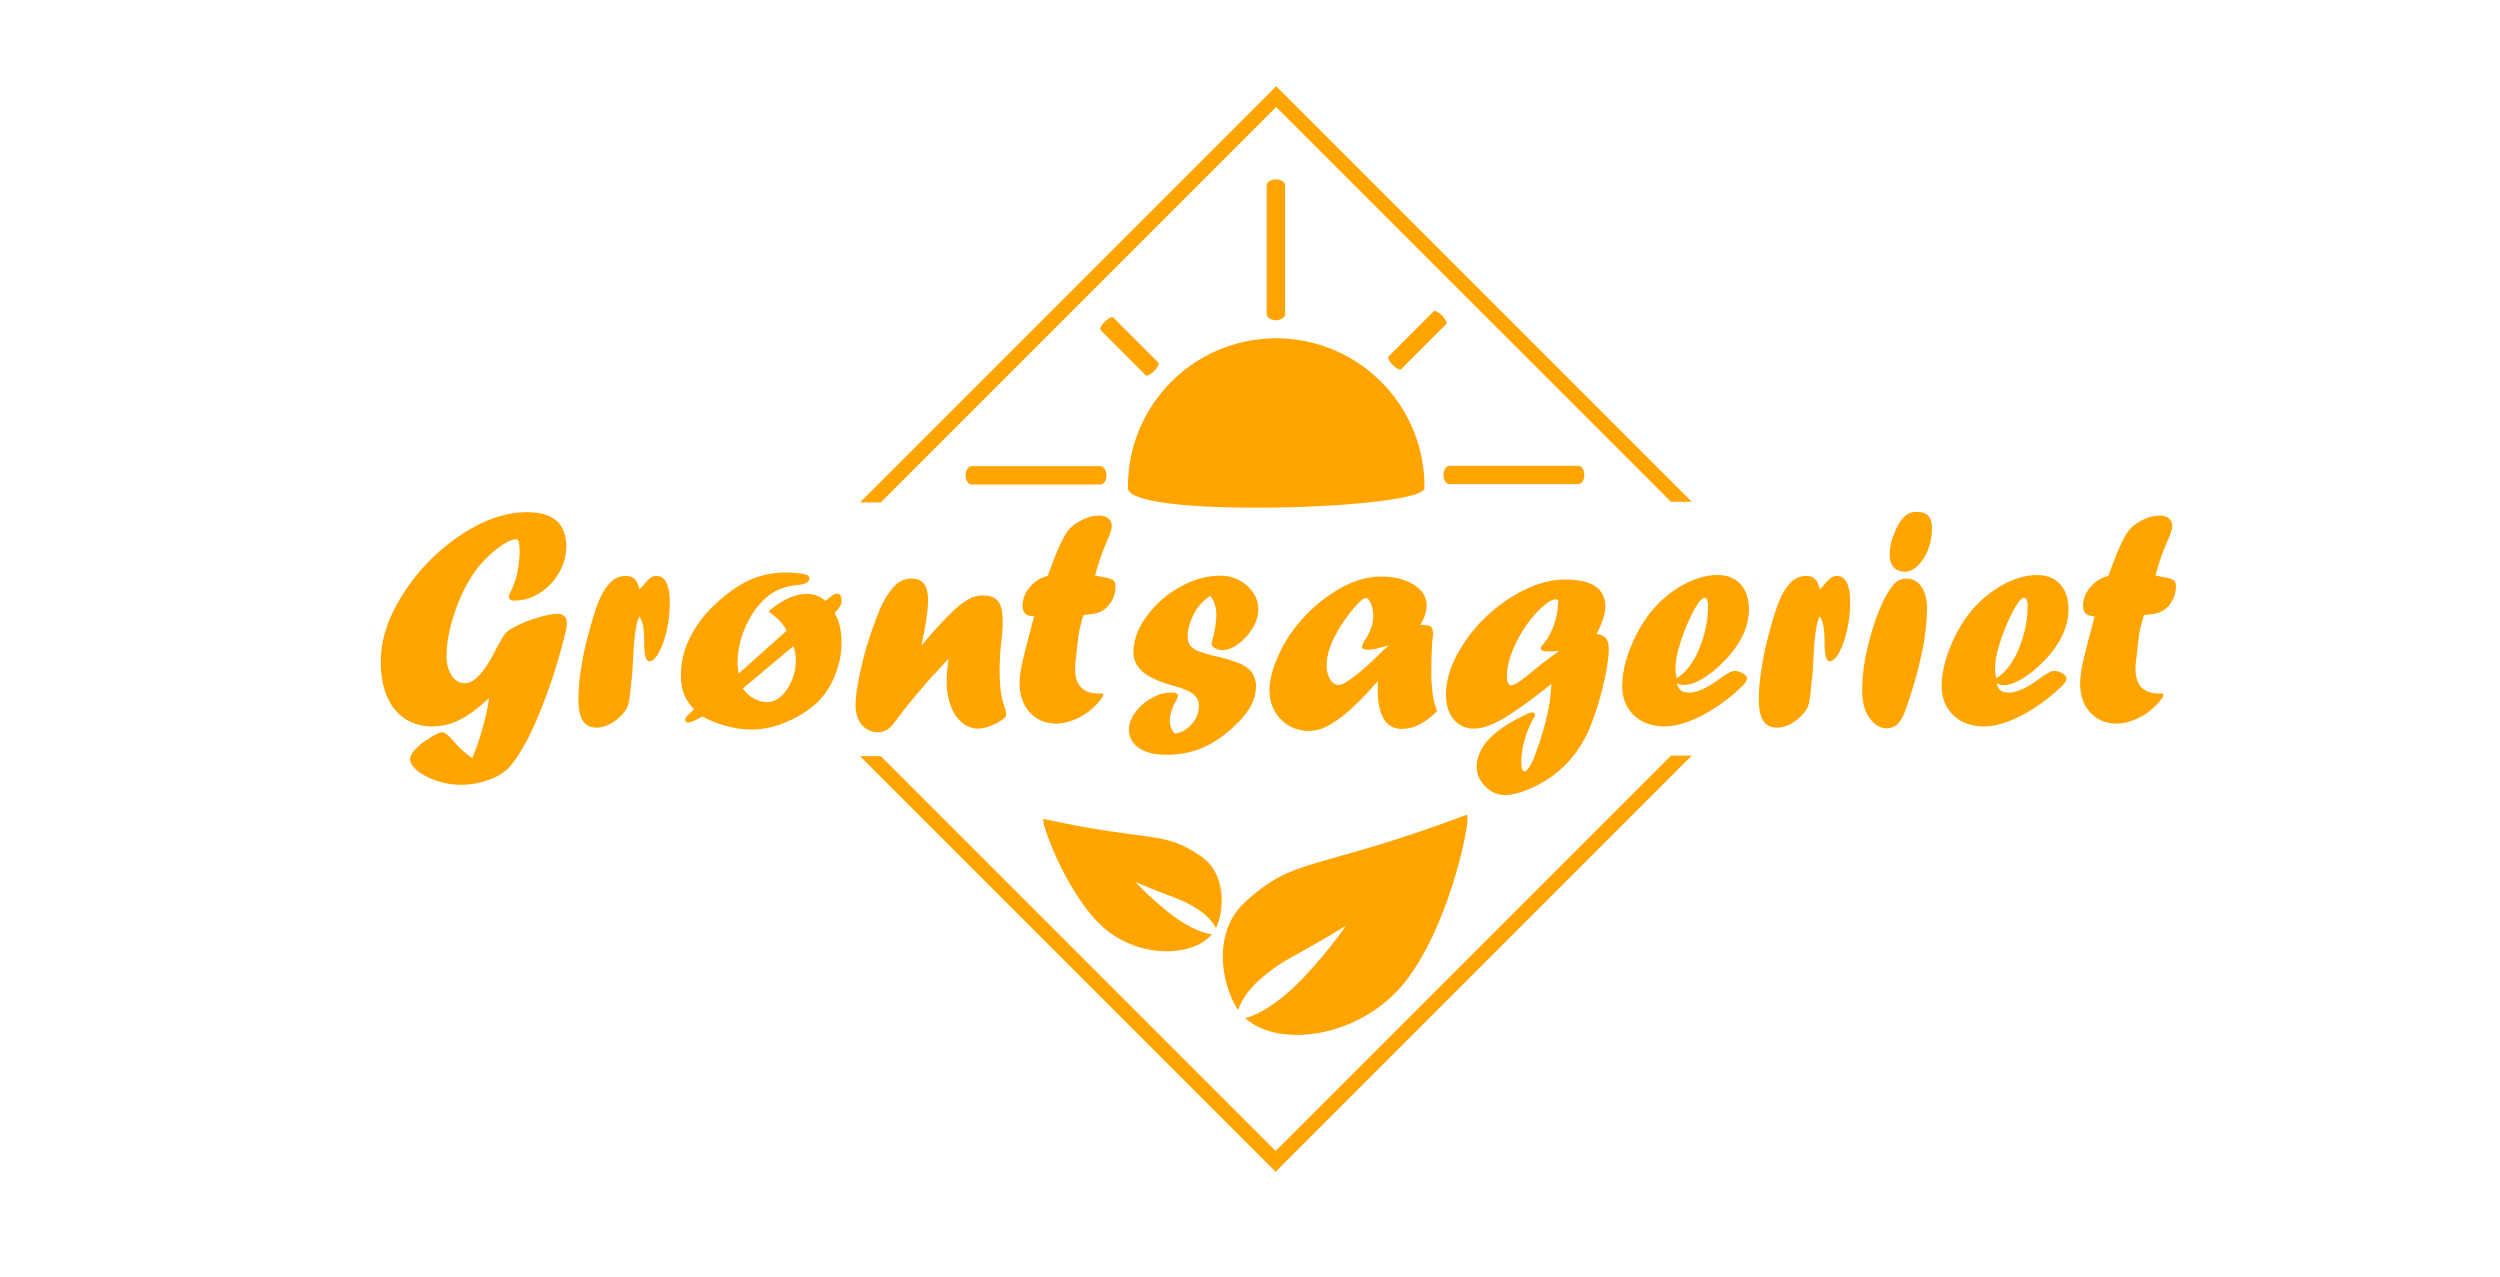 <svg id="Layer_1" data-name="Layer 1" xmlns="http://www.w3.org/2000/svg" width="1566" height="800" viewBox="0 0 1566 800"><defs><style>.cls-1{fill:#ffa400;}</style></defs><title>stor_gul</title><polygon class="cls-1" points="799.41 54 538.72 314.69 551.75 314.69 799.41 67.03 1046.7 314.31 1059.72 314.31 799.41 54"/><path class="cls-1" d="M799.22,200.59c-3.18,0-5.75-1.71-5.75-3.83V116.17c0-2.12,2.57-3.84,5.75-3.84s5.76,1.72,5.76,3.84v80.59C805,198.88,802.4,200.59,799.22,200.59Z"/><path class="cls-1" d="M689.28,303.51H608.69c-2.12,0-3.84-2.58-3.84-5.75s1.72-5.76,3.84-5.76h80.59c2.12,0,3.84,2.58,3.84,5.76S691.4,303.51,689.28,303.51Z"/><path class="cls-1" d="M689.4,206.81l28.25,28.25c.74.74,3.11-.43,5.3-2.61s3.35-4.56,2.61-5.3L697.32,198.9c-.75-.74-3.12.43-5.31,2.61S688.66,206.07,689.4,206.81Z"/><path class="cls-1" d="M905.92,203l-28.24,28.24c-.74.74-3.12-.43-5.3-2.61s-3.36-4.56-2.61-5.3L898,195.06c.74-.74,3.12.43,5.3,2.61S906.67,202.23,905.92,203Z"/><path class="cls-1" d="M988.61,303.28H908c-2.12,0-3.84-2.58-3.84-5.76s1.72-5.76,3.84-5.76h80.59c2.12,0,3.83,2.58,3.83,5.76S990.73,303.28,988.61,303.28Z"/><path class="cls-1" d="M892.27,305.73c0,13.26-185.71,19.25-185.71,0a92.86,92.86,0,1,1,185.71,0Z"/><polygon class="cls-1" points="1046.7 473.31 799.03 720.98 551.75 473.69 538.72 473.69 799.03 734 1059.72 473.31 1046.7 473.31"/><path class="cls-1" d="M918.65,510.41c-96,35.93-107.26,25.62-138.89,54.79-21.3,19.64-14,53.27-4.17,67.53,1.43-4.8,6-12.81,14.27-19.81,15.37-13,16.7-10.76,52.83-32.8,1.4-.86-16.44,23.37-32.4,38.48-11.43,10.81-23.71,17.89-30.32,19.14,21.25,19.33,72.78,12.27,100.44-23C909.1,578.16,922.38,509,918.65,510.41Z"/><path class="cls-1" d="M653.71,513c68,14.85,74.53,6.84,98.6,23.38,16.2,11.13,14.55,34.43,9.32,45-1.42-3.08-5.25-8-11.5-11.92-11.58-7.23-12.26-5.62-38.65-16.93-1-.44,13.29,14.11,25.48,22.72,8.72,6.16,17.65,9.73,22.21,9.92-12.4,15-47.7,15.28-69.69-5.73C666.68,557.59,651.07,512.42,653.71,513Z"/><path class="cls-1" d="M306.35,437.25q-9.78,9.27-18.22,13.52a37.48,37.48,0,0,1-17,4.25,31,31,0,0,1-17.58-4.88,30.62,30.62,0,0,1-11.18-14.06q-3.86-9.18-3.86-21.68,0-15.54,8.16-32.08a123,123,0,0,1,51.9-53.08q16.22-8.4,31.55-8.4,24.6,0,24.61,21.58a32.33,32.33,0,0,1-4.55,16.31,35.93,35.93,0,0,1-12.06,12.7,29.15,29.15,0,0,1-15.91,4.78c-2.28,0-3.42-.81-3.42-2.44a12.43,12.43,0,0,1,1.17-3.32,47.61,47.61,0,0,0,4-11.23A80,80,0,0,0,325.49,346c0-5.47-.66-8.21-2-8.21q-4.59,0-12.84,6.55a65.25,65.25,0,0,0-13.52,14.25,90,90,0,0,0-8.84,16A114.12,114.12,0,0,0,282,393.4a74.29,74.29,0,0,0-2.29,17.38c0,5,1.07,9.13,3.22,12.36s4.95,4.83,8.4,4.83q8.88,0,20-22.56,3.51-6.24,4.73-8a11.52,11.52,0,0,1,3.46-3.07,68.41,68.41,0,0,1,15.28-6.79q9.22-3,14.29-3,6,0,6,6c0,.32-.2,1.75-.59,4.29a351,351,0,0,1-16.76,52.35q-9.87,23.73-19.14,33.79-4.31,4.59-12.7,7.62a50.53,50.53,0,0,1-17.19,3A47.07,47.07,0,0,1,274,489.2,39,39,0,0,1,261.72,483q-4.79-3.81-4.79-7.52,0-2.44,2.74-5.56a36.78,36.78,0,0,1,7.42-6.25q7.43-5,9.86-5t7.13,5.57a59.53,59.53,0,0,0,11.82,10.65,156.89,156.89,0,0,0,6.59-19.63A125.94,125.94,0,0,0,306.35,437.25Z"/><path class="cls-1" d="M395.7,425.43l-.39,1.95a41.69,41.69,0,0,1-.39,4.79,59.06,59.06,0,0,1-1.07,7.81,14.4,14.4,0,0,1-2.06,5,27,27,0,0,1-3.71,4.25q-7.12,6.54-14.35,6.54-5.87,0-8.64-4.29t-2.79-13.87a128,128,0,0,1,1.71-18.8,177.45,177.45,0,0,1,4.15-20.07l.78-2.54a10.87,10.87,0,0,1,.59-2.44q3.62-13.28,6.64-19.68a32.67,32.67,0,0,1,7.32-10.3,13.46,13.46,0,0,1,8.6-3q6.93,0,8.4,8.4a20.78,20.78,0,0,0,2.63-2.73,28.23,28.23,0,0,1,4.4-4.54,6,6,0,0,1,3.61-1.13q8.4,0,8.4,16.6A78.29,78.29,0,0,1,417.58,395a53.68,53.68,0,0,1-4.94,13.87q-3,5.37-5.9,5.37-3.23,0-3.23-12.21a54.08,54.08,0,0,0-.73-10.1,14,14,0,0,0-2.29-5.72q-2.94,5.47-3.81,25Q396,422.51,395.7,425.43Z"/><path class="cls-1" d="M462.6,422l30.18-26.94a27.88,27.88,0,0,0-4.3-6.11,49.91,49.91,0,0,0-7.13-5.91q12.79-11,24.23-11A16.54,16.54,0,0,1,517,376.43a10,10,0,0,0,.87-.69c.06-.07.42-.36,1.06-.89a25.67,25.67,0,0,1,3.47-2.4,4.88,4.88,0,0,1,2.2-.63,2.06,2.06,0,0,1,1.85,1.23,6.47,6.47,0,0,1,.69,3.19,6.7,6.7,0,0,1-.66,3.05,21.41,21.41,0,0,1-2.7,3.63l-1,1.18q4.32,6.64,4.33,18.93A52.92,52.92,0,0,1,523,423.08a49,49,0,0,1-10.83,16.73,64,64,0,0,1-19.34,12.29A55.78,55.78,0,0,1,471.19,457,62.85,62.85,0,0,1,455,454.78a62,62,0,0,1-14.9-6l-.78.49a3.42,3.42,0,0,1-1,.39q-5.17,2.93-7.23,2.93a2.42,2.42,0,0,1-1.37-.39,3,3,0,0,1-.58-1.17c0-1,1-2.44,2.93-4.2a10.91,10.91,0,0,0,2.63-2.83q-8.2-7.62-8.2-20.8A53,53,0,0,1,431.44,401,71.37,71.37,0,0,1,445.6,380.8q11.92-11.71,22.9-16.94a55,55,0,0,1,23.88-5.23c1.82,0,3.7.09,5.62.25s3.63.37,5.12.63a7.26,7.26,0,0,1,2.84.88,2.34,2.34,0,0,1,1,2.05c0,2.09-2.31,3.42-6.93,4a38.71,38.71,0,0,0-13.48,3.42,35.59,35.59,0,0,0-8.59,6.34q-2.64,2.84-4,4.49a31.36,31.36,0,0,0-2.58,3.67c-.82,1.33-1.62,2.75-2.4,4.24A56.56,56.56,0,0,0,462,415.56C462,416.61,462.21,418.75,462.6,422Zm34.33-17.23-31.56,26.46a20.06,20.06,0,0,0,6.58,6.17,16.83,16.83,0,0,0,8.63,2.38q7.13,0,12.54-8.17a33.24,33.24,0,0,0,5.41-18.82A26.24,26.24,0,0,0,496.93,404.78Z"/><path class="cls-1" d="M577.7,403.73l5.88-6.86q8.92-9.89,14.15-14.73a44.88,44.88,0,0,1,9.37-7,18.15,18.15,0,0,1,8.44-2.15c4.61,0,7.87,1.24,9.75,3.71s2.83,6.77,2.83,12.89q0,3.81-.78,11.23a158,158,0,0,0-1.17,18.56,103.27,103.27,0,0,0,1,15.82,44.63,44.63,0,0,0,2.05,7.42,22.07,22.07,0,0,1,1,4.78,2.89,2.89,0,0,1-1.17,2.45,27.68,27.68,0,0,1-8,4.59,23.93,23.93,0,0,1-8.39,1.95,15.34,15.34,0,0,1-10.11-3.81,24.41,24.41,0,0,1-7-10.55A43.71,43.71,0,0,1,593,426.8a90.86,90.86,0,0,1,1.17-13.38l-.39-.39q-4.2,4.68-6.79,7.42c-1.72,1.82-3.34,3.55-4.83,5.18q-10.95,12.5-18.56,22.56-2.93,3.9-5.37,6.83a11.3,11.3,0,0,1-8.2,3.61A12.62,12.62,0,0,1,539.84,454q-3.9-4.69-3.9-12.11A71.74,71.74,0,0,1,537,430.61q1.08-6.64,2.88-14.21t4.3-15.58q2.49-8,5.42-15.23,4.49-12,10.94-18.75a14.49,14.49,0,0,1,10.64-4.4q10.15,0,10.16,13.19,0,9.66-4,27.7Z"/><path class="cls-1" d="M656.35,360.78l.39-1.17q6.45-18.17,11.14-25.58a21.9,21.9,0,0,1,6.26-6.25q7.53-4.78,14.18-4.79a8.94,8.94,0,0,1,6,1.76,6.33,6.33,0,0,1,2.05,5.09q0,2.25-2.94,9.17a134,134,0,0,0-7.47,21.57,25.94,25.94,0,0,1,3.23.59c3.91.59,6.48,1.25,7.72,2s1.86,2.1,1.86,4.06a18.25,18.25,0,0,1-2.64,9.57,16,16,0,0,1-6.93,6.45c-2.14,1-5.62,1.63-10.44,1.95q-1.26,3.81-2.8,10.46-.87,5.85-1.93,16.21a47.2,47.2,0,0,0-.59,7.13q0,15.42,15,15.42h.88c1.17,0,1.75.19,1.75.58,0,1-1.1,2.8-3.32,5.28a43.6,43.6,0,0,1-7.32,6.54,40,40,0,0,1-9.38,4.69,28.5,28.5,0,0,1-9.2,1.75q-10.28,0-16.68-6.93T638.67,428a63.53,63.53,0,0,1,1.71-12.79q1.71-7.92,5.32-21.19c.39-1.57.81-3.21,1.27-4.94s.72-2.75.78-3.07c-2.6-.07-4.46-.62-5.56-1.66s-1.66-2.74-1.66-5.08a17.49,17.49,0,0,1,4.73-11.62A20.1,20.1,0,0,1,656.35,360.78Z"/><path class="cls-1" d="M735.74,459.42q5.76-.3,10.5-5.62A17.05,17.05,0,0,0,751,442.23a8.73,8.73,0,0,0-2.83-6.84q-3-3-13.57-5.95-15.52-4.5-20.22-10.06A14.84,14.84,0,0,1,710,408.63q0-11.22,8.15-22.46A64.82,64.82,0,0,1,739,367.77q12.7-7.18,25.59-7.18a24.4,24.4,0,0,1,11.72,2.93,23.68,23.68,0,0,1,8.69,7.76,18.53,18.53,0,0,1,3.22,10.5,22.69,22.69,0,0,1-3.51,11.52,33.22,33.22,0,0,1-8.84,9.91q-5.33,4-10.11,4A9.26,9.26,0,0,1,761,406c-1.33-.78-2-1.63-2-2.54a15.45,15.45,0,0,1,.78-4,59.94,59.94,0,0,0,2.15-14.65,20.36,20.36,0,0,0-3.71-11.62,29.42,29.42,0,0,0-6.25,5.26,32.23,32.23,0,0,0-5.76,9.76,28.13,28.13,0,0,0-2.25,10.53,8.91,8.91,0,0,0,1.62,5.61,12.28,12.28,0,0,0,5.28,3.57,84.85,84.85,0,0,0,11.08,3.23q12.41,3,17.48,5.86a28.14,28.14,0,0,1,3.61,2.83,14.67,14.67,0,0,1,3.71,10.36,26,26,0,0,1-4.2,13.63q-4.2,6.89-13,14.21a63.13,63.13,0,0,1-18.65,11.34,58.92,58.92,0,0,1-20.51,3.41q-10.85,0-17-4.29a13.52,13.52,0,0,1-6.2-11.72q0-5.28,4.1-10.69a32.48,32.48,0,0,1,10.2-8.84,24.4,24.4,0,0,1,12-3.42q4.4,0,4.39,1.95a8,8,0,0,1-1.27,3.23q-3.81,6.83-3.81,12.59A12.21,12.21,0,0,0,735.74,459.42Z"/><path class="cls-1" d="M863.18,426.8v.39l-.39-.39a181.93,181.93,0,0,1-16.65,17.43,73.59,73.59,0,0,1-14,10.21,25.39,25.39,0,0,1-11.77,3.41q-10.93,0-18.07-7.32T795.21,432q0-6.93,3.52-16.4A86.67,86.67,0,0,1,808.4,397a95,95,0,0,1,25.78-25.19q16-10.65,30.86-10.65,12.5,0,20.55,5.13t8.06,12.94q0,5.76-4,12.21c3.51,0,5.73.37,6.64,1.12s1.36,2.49,1.36,5.22c0-.25-.16,1.08-.48,4q-.58,9.66-.59,18.07c0,2.92,0,5.14.1,6.64s.19,3.22.39,5.17.39,3.52.58,4.69a46.07,46.07,0,0,0,2.54,9.08A45.53,45.53,0,0,1,889,453.9,24.18,24.18,0,0,1,878,456.58q-15,0-15-25.19A42,42,0,0,1,863.18,426.8ZM869,404.44l-1.85.58q-7,2-10.16,2-3.81,0-3.81-2a12.75,12.75,0,0,1,1.56-3.61q5.47-8.3,5.47-15.63a19.58,19.58,0,0,0-1.46-7.66c-1-2.31-2-3.47-3.23-3.47s-2.63,1.11-4.78,3.32a92.07,92.07,0,0,0-14.4,20.22q-5.32,10.35-5.33,18.45a16.55,16.55,0,0,0,2.2,8.89q2.19,3.51,5.52,3.51,2.84,0,10.59-6.05a173.69,173.69,0,0,0,17.43-16l2.64-2.14Z"/><path class="cls-1" d="M971.78,428.46l-2.64,2a9.72,9.72,0,0,1-.93.78l-1.61,1.27Q949.71,445.65,940.09,451t-16.75,5.37a15.83,15.83,0,0,1-12.75-5.76q-4.83-5.76-4.83-15.43,0-12,6.79-24.86a93,93,0,0,1,17.92-23.58,95.48,95.48,0,0,1,24.41-17.24q13.27-6.5,25.68-6.49,12.21,0,18.61,4.2t6.39,12.6q0,7-5.56,17.38,4,.29,5.86,2.49c1.23,1.46,1.85,3.76,1.85,6.88q0,7.62-3.12,21.24A181.29,181.29,0,0,1,997,453a74.56,74.56,0,0,1-15.62,25.29,69.77,69.77,0,0,1-19.14,13.92Q950.78,498,942.58,498a16.67,16.67,0,0,1-12.21-5.47,17.14,17.14,0,0,1-5.37-12.3,22.14,22.14,0,0,1,2.34-9.52,27.93,27.93,0,0,1,6.06-8.45q7.61-7.72,22.36-14.65a10.52,10.52,0,0,1,4.2-1.37,1.5,1.5,0,0,1,1.07.49,1.48,1.48,0,0,1,.49,1.07,7,7,0,0,1-1.17,2.64,56.33,56.33,0,0,0-5.18,12.75,49.63,49.63,0,0,0-2.24,13.42q0,6.64,2.05,6.64c.71,0,1.61-.79,2.68-2.39a31.07,31.07,0,0,0,2.89-5.42q8.3-21.09,10.62-39.07C971.37,434.61,971.57,432,971.78,428.46Zm5-20.8v.39l-.39-.39a5.21,5.21,0,0,1-1.57.19,45.94,45.94,0,0,1-4.68.2q-5,0-5-1.86a3.85,3.85,0,0,1,1.27-2.34,36.79,36.79,0,0,0,6.4-11,40.23,40.23,0,0,0,3-12.4A13.82,13.82,0,0,1,976,378a6.7,6.7,0,0,0,.15-.68,3.52,3.52,0,0,0,0-.49c0-.91-.62-1.37-1.86-1.37q-3.79,0-11.71,8.2a75,75,0,0,0-9.38,12.5,72.75,72.75,0,0,0-6.84,14.46,41.32,41.32,0,0,0-2.44,13q0,5.66,2.84,5.66t13.76-9.18Q965.54,415.77,976.76,407.66Z"/><path class="cls-1" d="M1050.49,428q1.07,5.86,7.61,5.86,7.34,0,19.05-8.59,6.82-5,9.18-5a10.23,10.23,0,0,1,5.46,1.56c1.7,1,2.54,2.11,2.54,3.22s-.94,2.7-2.83,4.59a110.16,110.16,0,0,1-24.9,18.31,72.72,72.72,0,0,1-12.5,5.18A38.73,38.73,0,0,1,1043,455q-12.21,0-19.53-7t-7.33-18.6a62.35,62.35,0,0,1,3.86-20.07,90.4,90.4,0,0,1,10.4-20.95,70.33,70.33,0,0,1,18.94-19q13.88-9.18,26.57-9.18,9.18,0,14.4,5.81t5.23,16a38,38,0,0,1-4.15,16.51A59.38,59.38,0,0,1,1079.1,415a64.38,64.38,0,0,1-13,10.35q-6.39,3.72-11.18,3.71A10,10,0,0,1,1050.49,428Zm-.2-3.12a29.31,29.31,0,0,0,6.84-6.06,46.93,46.93,0,0,0,8-14.55,60.59,60.59,0,0,0,3.52-12,66,66,0,0,0,1.27-12.4q0-5.37-2.25-5.37-3.12,0-9.57,13.76a120.44,120.44,0,0,0-6.2,16.56,52.47,52.47,0,0,0-2.39,14.21A31.65,31.65,0,0,0,1050.29,424.85Z"/><path class="cls-1" d="M1135.06,425.43l-.39,1.95a41.69,41.69,0,0,1-.39,4.79,58.84,58.84,0,0,1-1.08,7.81,14.4,14.4,0,0,1-2,5,27.52,27.52,0,0,1-3.71,4.25q-7.12,6.54-14.36,6.54-5.85,0-8.64-4.29t-2.78-13.87a128,128,0,0,1,1.71-18.8,177.45,177.45,0,0,1,4.15-20.07l.78-2.54a10.64,10.64,0,0,1,.58-2.44q3.61-13.28,6.65-19.68a32.36,32.36,0,0,1,7.32-10.3,13.44,13.44,0,0,1,8.59-3q6.94,0,8.4,8.4a21.5,21.5,0,0,0,2.64-2.73,28.29,28.29,0,0,1,4.39-4.54,6,6,0,0,1,3.62-1.13q8.38,0,8.39,16.6a78.29,78.29,0,0,1-2,17.58,53.33,53.33,0,0,1-4.93,13.87q-3,5.37-5.91,5.37-3.22,0-3.22-12.21a54.08,54.08,0,0,0-.73-10.1,14,14,0,0,0-2.3-5.72q-2.92,5.47-3.81,25Q1135.36,422.51,1135.06,425.43Z"/><path class="cls-1" d="M1181.13,456.19a12.16,12.16,0,0,1-8-4,23.3,23.3,0,0,1-5.12-8.45A38.3,38.3,0,0,1,1166.5,432q0-16.11,6-36.37t13.62-29.35a10.13,10.13,0,0,1,8.39-3.81q5.67,0,9.13,5.18t3.47,13.57a141.06,141.06,0,0,1-3.57,29.05,270.85,270.85,0,0,1-10,34.62q-2.54,7.23-6.24,9.77a11.16,11.16,0,0,1-6,1.56Zm11.74-98.14q-9.18-.3-9.18-11a35.62,35.62,0,0,1,2.69-12.45q2.68-7.08,6.1-10.5a11.15,11.15,0,0,1,3.56-2.63,11.81,11.81,0,0,1,4.64-.78c3.26,0,5.65.79,7.18,2.39s2.29,4.25,2.29,8a36,36,0,0,1-2.39,13.13,27.4,27.4,0,0,1-6.39,10.06q-4,3.85-8.21,3.86Z"/><path class="cls-1" d="M1250.68,428q1.08,5.86,7.62,5.86,7.32,0,19-8.59,6.84-5,9.18-5a10.27,10.27,0,0,1,5.47,1.56c1.69,1,2.54,2.11,2.54,3.22s-1,2.7-2.83,4.59a110.51,110.51,0,0,1-24.91,18.31,72.4,72.4,0,0,1-12.5,5.18,38.62,38.62,0,0,1-11.13,1.9q-12.21,0-19.53-7t-7.32-18.6a62.31,62.31,0,0,1,3.85-20.07,90.8,90.8,0,0,1,10.4-20.95,70.36,70.36,0,0,1,19-19q13.86-9.18,26.56-9.18,9.18,0,14.41,5.81t5.22,16a37.89,37.89,0,0,1-4.15,16.51,59.19,59.19,0,0,1-12.26,16.5,64.35,64.35,0,0,1-13,10.35q-6.4,3.72-11.18,3.71A10.09,10.09,0,0,1,1250.68,428Zm-.19-3.12a29.24,29.24,0,0,0,6.83-6.06,47.16,47.16,0,0,0,8-14.55,60.59,60.59,0,0,0,3.52-12,66.82,66.82,0,0,0,1.27-12.4q0-5.37-2.25-5.37-3.12,0-9.57,13.76a119.16,119.16,0,0,0-6.2,16.56,52.08,52.08,0,0,0-2.39,14.21A30.81,30.81,0,0,0,1250.49,424.85Z"/><path class="cls-1" d="M1320.7,360.78l.39-1.17q6.45-18.17,11.15-25.58a21.77,21.77,0,0,1,6.26-6.25Q1346,323,1352.67,323a9,9,0,0,1,6,1.76,6.36,6.36,0,0,1,2,5.09q0,2.25-3,9.17a135,135,0,0,0-7.47,21.57,25.61,25.61,0,0,1,3.23.59c3.91.59,6.49,1.25,7.73,2s1.85,2.1,1.85,4.06a18.24,18.24,0,0,1-2.63,9.57,16.14,16.14,0,0,1-6.93,6.45c-2.15,1-5.63,1.63-10.44,1.95q-1.26,3.81-2.8,10.46-.87,5.85-1.93,16.21a45.94,45.94,0,0,0-.59,7.13q0,15.42,14.94,15.42h.88c1.17,0,1.76.19,1.76.58q0,1.56-3.32,5.28a44.06,44.06,0,0,1-7.33,6.54,39.77,39.77,0,0,1-9.38,4.69,28.45,28.45,0,0,1-9.19,1.75q-10.27,0-16.69-6.93T1303,428a63.39,63.39,0,0,1,1.7-12.79q1.71-7.92,5.33-21.19c.39-1.57.81-3.21,1.27-4.94s.71-2.75.78-3.07c-2.61-.07-4.46-.62-5.57-1.66s-1.66-2.74-1.66-5.08a17.5,17.5,0,0,1,4.74-11.62A20.08,20.08,0,0,1,1320.7,360.78Z"/></svg>
